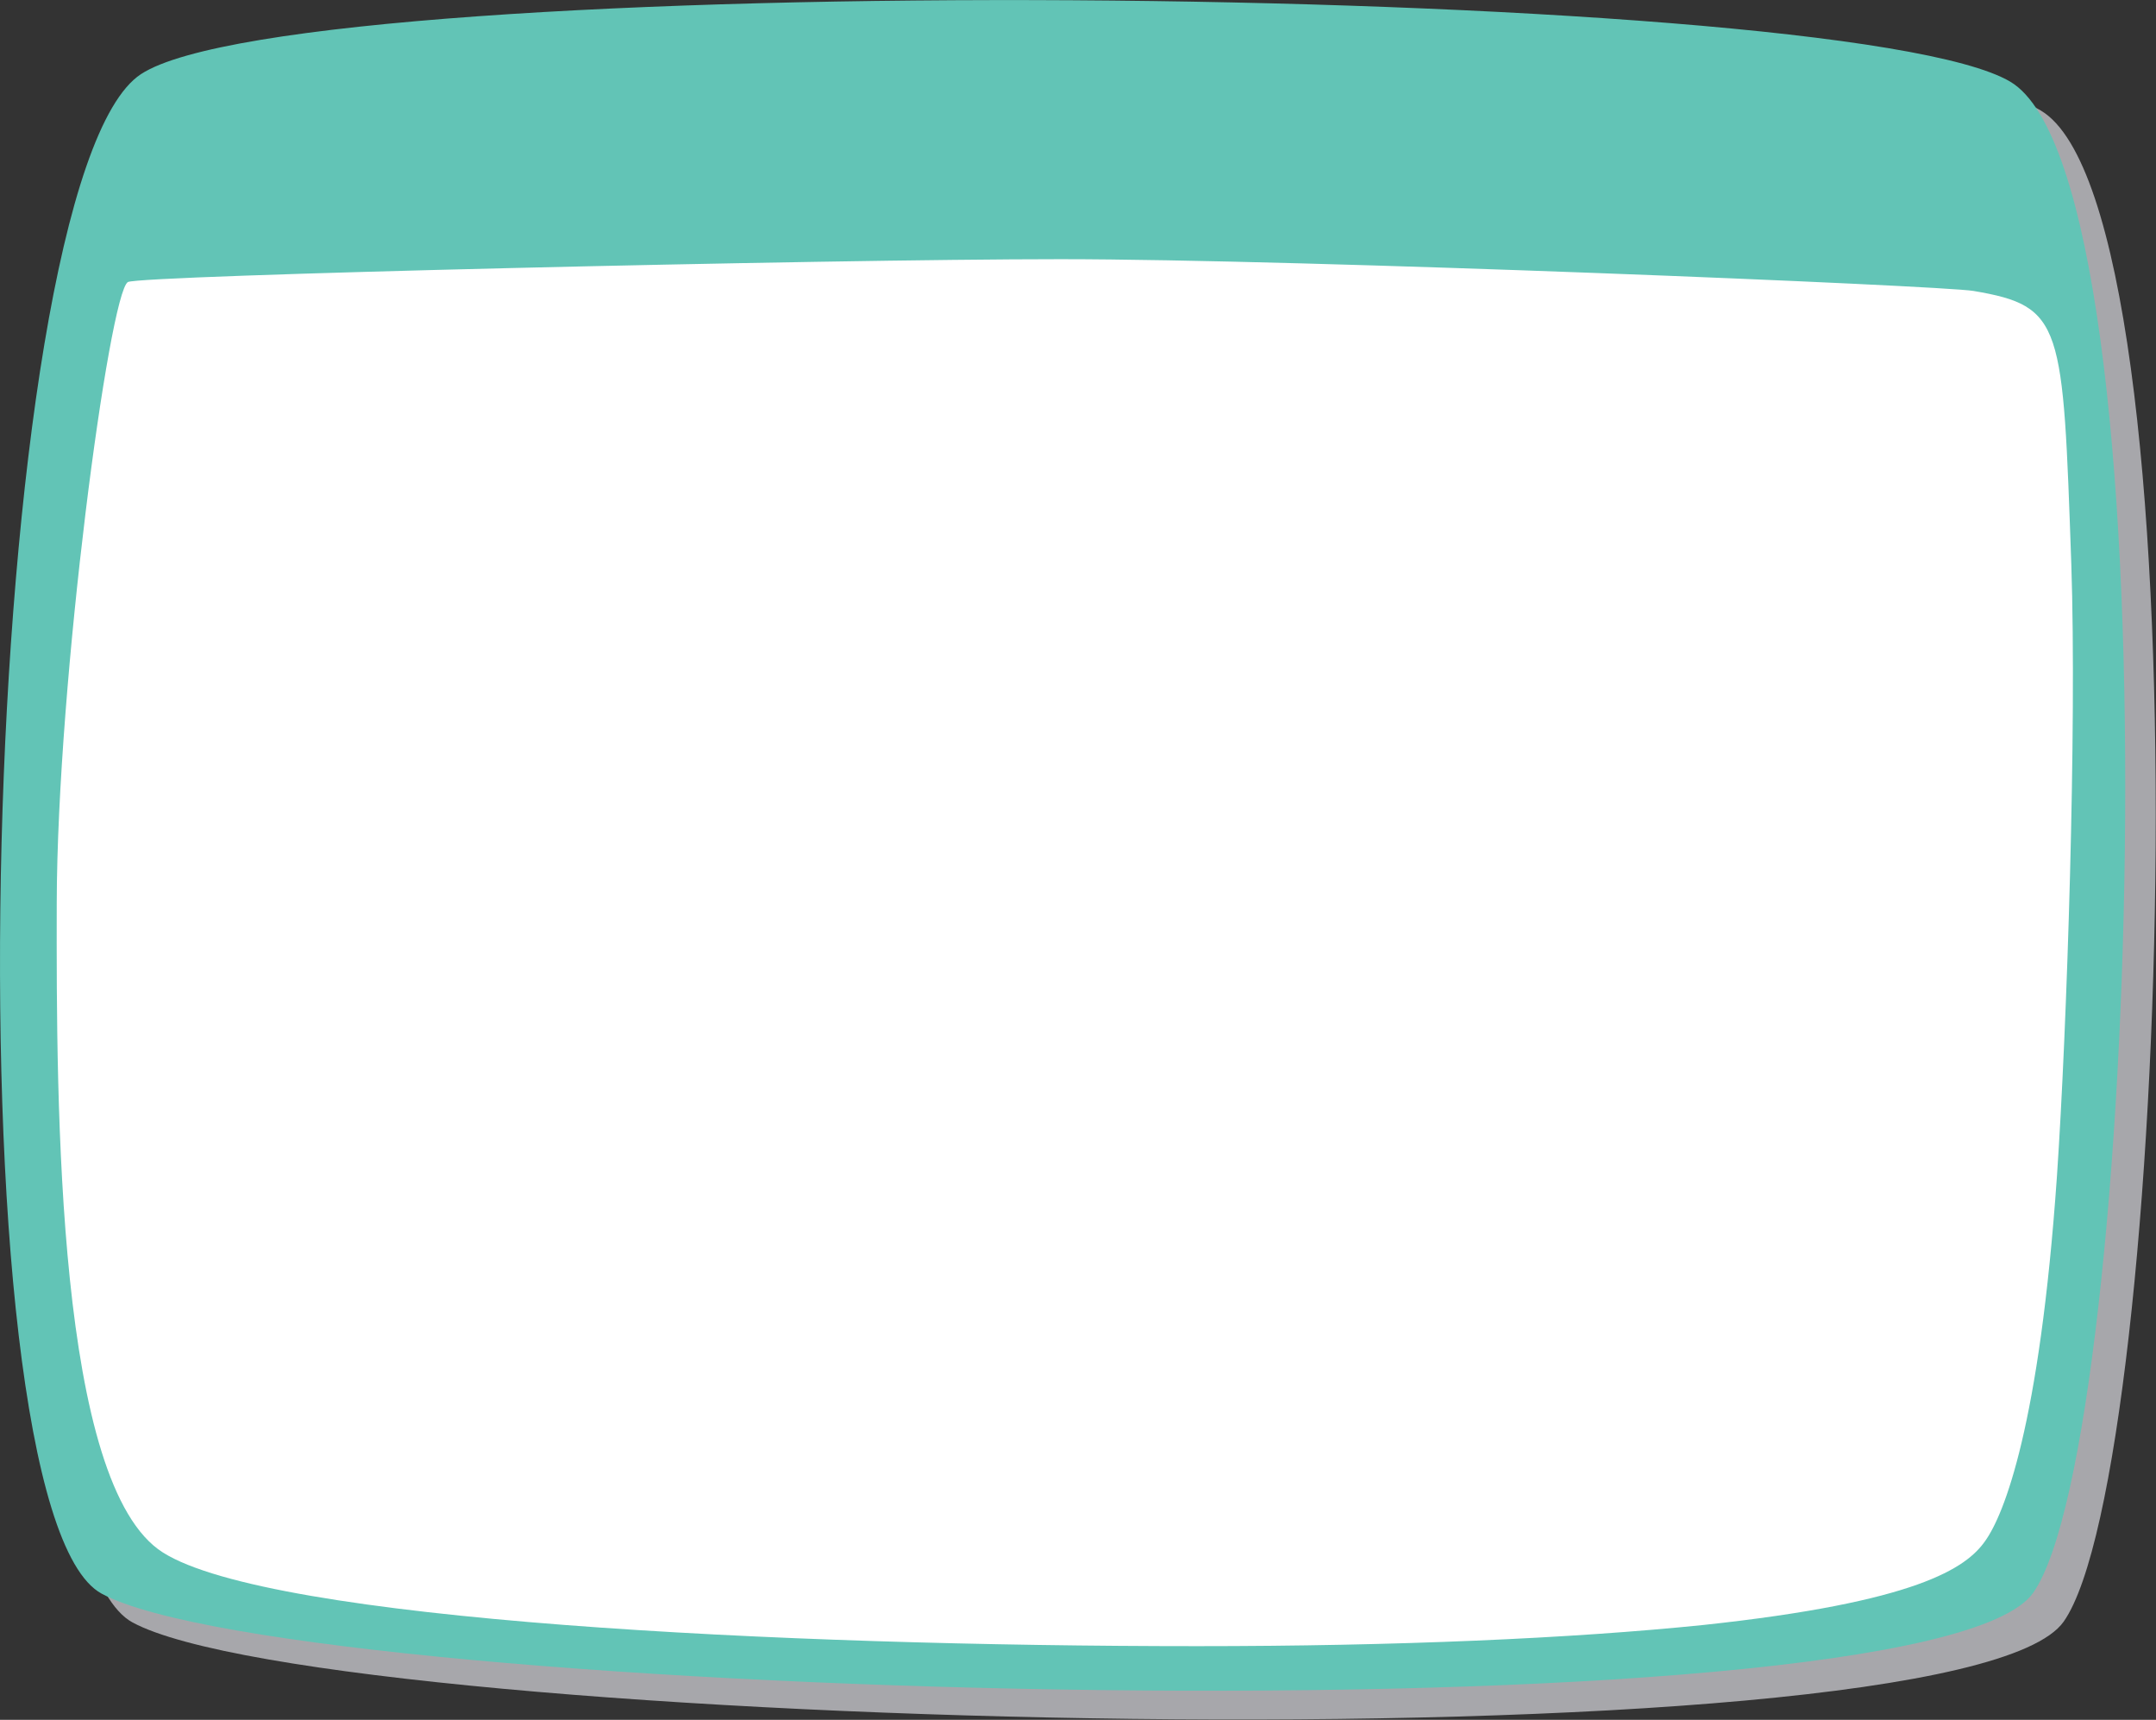 <?xml version="1.0" encoding="utf-8"?>
<!-- Generator: Adobe Illustrator 21.0.0, SVG Export Plug-In . SVG Version: 6.00 Build 0)  -->
<svg version="1.1" id="Layer_1" xmlns="http://www.w3.org/2000/svg" xmlns:xlink="http://www.w3.org/1999/xlink" x="0px" y="0px"
	 viewBox="0 0 509.2 406.1" style="enable-background:new 0 0 509.2 406.1;" xml:space="preserve">
<rect x="0" y="0" width="509.2" height="406.1" fill="#333333" stroke="none"/>
<style type="text/css">
	.st0{fill:#A7A7AB;}
	.st1{fill:#62C4B6;}
	.st2{fill:#FFFFFF;}
</style>
<path class="st0" d="M40.6,24.3C78.9-0.7,442.1,2.3,482,26.1c40,23.8,30.5,321.1,5.4,356.8c-25.1,35.7-409.4,25.5-456.1,0.2
	C-5.8,363.1,2.2,49.4,40.6,24.3z"/>
<path class="st1" d="M33.3,17.5c38.3-25.1,401.5-22,441.5,1.8c40,23.8,30.5,321.1,5.4,356.8C455,411.8,70.8,401.6,24,376.3
	C-13.1,356.2-5,42.6,33.3,17.5z"/>
<path class="st2" d="M282.8,388.7c-98.6,0-218.8-6-244.3-22.1c-25.1-15.8-25.2-105.3-25.1-153.3c0.1-52.6,12.4-144,16.8-146.7
	c2.7-1.6,164.7-5.4,220.2-5.4c57.5,0,208,6.2,215.7,7.5c21.2,3.6,21.1,7.7,23.1,64.6c1.3,38.6-1,109.3-3.4,144.5
	c-4.1,59-12.5,79.8-16.9,86c-4.5,6.5-16.2,14.5-66.6,19.9C371.1,386.9,329.8,388.7,282.8,388.7z"/>
</svg>
